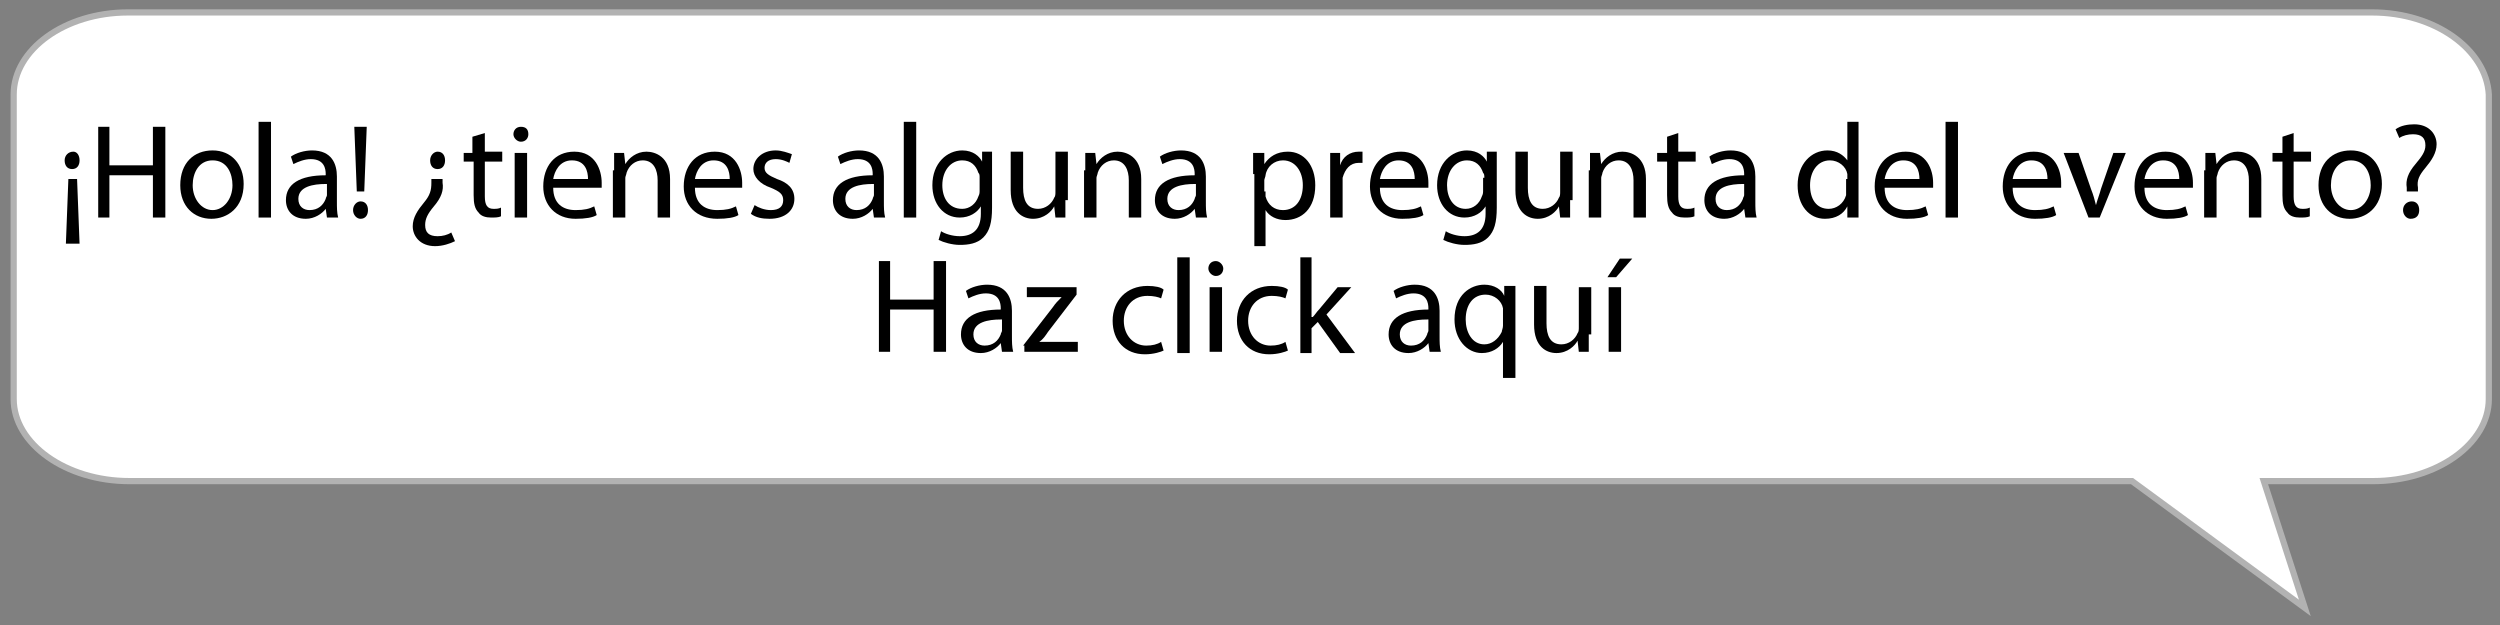<?xml version="1.0" encoding="utf-8"?>
<!-- Generator: Adobe Illustrator 24.0.0, SVG Export Plug-In . SVG Version: 6.00 Build 0)  -->
<svg version="1.1" id="Layer_1" xmlns="http://www.w3.org/2000/svg" xmlns:xlink="http://www.w3.org/1999/xlink" x="0px" y="0px"
	 viewBox="0 0 201.1 50.3" style="enable-background:new 0 0 201.1 50.3;" xml:space="preserve">
<rect x="0" y="0" width="201.1" height="50.3" fill="#808080" stroke="none"/>
<style type="text/css">
	.st0{fill:#FFFFFF;stroke:#B2B2B2;stroke-width:0.5;stroke-miterlimit:10;}
	.st1{fill:none;}
</style>
<path class="st0" d="M190.8,1H10.3C5.2,1,1.1,4,1.1,7.6v24.5c0,3.6,4.2,6.6,9.3,6.6h161.1l13.9,10.2l-3.3-10.2h8.8
	c5.1,0,9.3-3,9.3-6.6V7.6C200,4,195.9,1,190.8,1z"/>
<rect x="8.7" y="14.6" class="st1" width="183.7" height="12.5"/>
<g>
	<path d="M6.4,12.9c0,0.4-0.2,0.7-0.6,0.7c-0.4,0-0.6-0.3-0.6-0.7c0-0.4,0.3-0.7,0.7-0.7C6.2,12.2,6.4,12.5,6.4,12.9z M5.3,19.6
		l0.2-5.2h0.7l0.2,5.2H5.3z"/>
	<path d="M8.8,10.2v3.1h3.5v-3.1h1v7.3h-1v-3.4H8.8v3.4H7.9v-7.3H8.8z"/>
	<path d="M19.6,14.8c0,1.9-1.3,2.8-2.6,2.8c-1.4,0-2.5-1-2.5-2.7c0-1.8,1.1-2.8,2.6-2.8C18.6,12.1,19.6,13.2,19.6,14.8z M15.5,14.9
		c0,1.1,0.7,2,1.6,2c0.9,0,1.6-0.9,1.6-2c0-0.9-0.4-2-1.6-2C16,12.9,15.5,13.9,15.5,14.9z"/>
	<path d="M20.8,9.8h1v7.7h-1V9.8z"/>
	<path d="M26.3,17.5l-0.1-0.7h0c-0.3,0.4-0.9,0.8-1.6,0.8c-1.1,0-1.6-0.7-1.6-1.5c0-1.3,1.1-2,3.2-2v-0.1c0-0.4-0.1-1.2-1.2-1.2
		c-0.5,0-1,0.2-1.4,0.4l-0.2-0.6c0.4-0.3,1.1-0.5,1.7-0.5c1.6,0,2,1.1,2,2.1v2c0,0.5,0,0.9,0.1,1.3H26.3z M26.2,14.8
		c-1,0-2.2,0.2-2.2,1.2c0,0.6,0.4,0.9,0.9,0.9c0.7,0,1.1-0.4,1.3-0.9c0-0.1,0.1-0.2,0.1-0.3V14.8z"/>
	<path d="M28.4,16.9c0-0.4,0.3-0.7,0.6-0.7c0.4,0,0.6,0.3,0.6,0.7c0,0.4-0.2,0.7-0.6,0.7C28.7,17.6,28.4,17.3,28.4,16.9z M28.7,15.4
		l-0.2-5.2h1l-0.2,5.2H28.7z"/>
	<path d="M35.6,14.4l0,0.3c0.1,0.6-0.1,1.2-0.7,1.9c-0.5,0.6-0.7,1-0.7,1.5c0,0.6,0.3,0.9,1,0.9c0.4,0,0.8-0.1,1.1-0.3l0.3,0.7
		c-0.4,0.2-1,0.4-1.6,0.4c-1.2,0-1.8-0.8-1.8-1.6c0-0.7,0.4-1.3,0.9-1.9c0.5-0.6,0.6-1,0.6-1.6l0-0.3H35.6z M35.8,12.9
		c0,0.4-0.2,0.7-0.6,0.7c-0.4,0-0.6-0.3-0.6-0.7c0-0.4,0.3-0.7,0.6-0.7C35.6,12.2,35.8,12.5,35.8,12.9z"/>
	<path d="M39,10.7v1.5h1.4V13H39v2.8c0,0.7,0.2,1,0.7,1c0.2,0,0.4,0,0.6-0.1l0,0.7c-0.2,0.1-0.5,0.1-0.8,0.1c-0.4,0-0.8-0.1-1-0.4
		c-0.3-0.3-0.4-0.7-0.4-1.4V13h-0.8v-0.7H38V11L39,10.7z"/>
	<path d="M42.5,10.8c0,0.3-0.2,0.6-0.6,0.6c-0.3,0-0.6-0.3-0.6-0.6c0-0.3,0.2-0.6,0.6-0.6C42.3,10.2,42.5,10.4,42.5,10.8z
		 M41.4,17.5v-5.2h1v5.2H41.4z"/>
	<path d="M44.5,15.1c0,1.3,0.8,1.8,1.8,1.8c0.7,0,1.1-0.1,1.5-0.3l0.2,0.7c-0.3,0.2-0.9,0.3-1.7,0.3c-1.6,0-2.6-1.1-2.6-2.6
		c0-1.6,0.9-2.8,2.5-2.8c1.7,0,2.2,1.5,2.2,2.5c0,0.2,0,0.3,0,0.4H44.5z M47.3,14.4c0-0.6-0.2-1.5-1.3-1.5c-1,0-1.4,0.9-1.5,1.5
		H47.3z"/>
	<path d="M49.4,13.7c0-0.5,0-1,0-1.4h0.8l0.1,0.9h0c0.3-0.5,0.9-1,1.7-1c0.7,0,1.9,0.4,1.9,2.2v3.1h-1v-3c0-0.8-0.3-1.6-1.2-1.6
		c-0.6,0-1.1,0.4-1.3,1c0,0.1-0.1,0.3-0.1,0.4v3.2h-1V13.7z"/>
	<path d="M55.9,15.1c0,1.3,0.8,1.8,1.8,1.8c0.7,0,1.1-0.1,1.5-0.3l0.2,0.7c-0.3,0.2-0.9,0.3-1.7,0.3C56,17.6,55,16.5,55,15
		c0-1.6,0.9-2.8,2.5-2.8c1.7,0,2.2,1.5,2.2,2.5c0,0.2,0,0.3,0,0.4H55.9z M58.7,14.4c0-0.6-0.2-1.5-1.3-1.5c-1,0-1.4,0.9-1.5,1.5
		H58.7z"/>
	<path d="M60.7,16.5c0.3,0.2,0.8,0.4,1.3,0.4c0.7,0,1-0.3,1-0.8c0-0.5-0.3-0.7-1-1c-0.9-0.3-1.4-0.9-1.4-1.5c0-0.8,0.7-1.5,1.8-1.5
		c0.5,0,1,0.2,1.3,0.3l-0.2,0.7c-0.2-0.1-0.6-0.3-1.1-0.3c-0.6,0-0.9,0.3-0.9,0.7c0,0.4,0.3,0.6,1,0.9c0.9,0.3,1.4,0.8,1.4,1.6
		c0,0.9-0.7,1.6-2,1.6c-0.6,0-1.1-0.1-1.5-0.4L60.7,16.5z"/>
	<path d="M70.3,17.5l-0.1-0.7h0c-0.3,0.4-0.9,0.8-1.6,0.8c-1.1,0-1.6-0.7-1.6-1.5c0-1.3,1.1-2,3.2-2v-0.1c0-0.4-0.1-1.2-1.2-1.2
		c-0.5,0-1,0.2-1.4,0.4l-0.2-0.6c0.4-0.3,1.1-0.5,1.7-0.5c1.6,0,2,1.1,2,2.1v2c0,0.5,0,0.9,0.1,1.3H70.3z M70.2,14.8
		c-1,0-2.2,0.2-2.2,1.2c0,0.6,0.4,0.9,0.9,0.9c0.7,0,1.1-0.4,1.3-0.9c0-0.1,0.1-0.2,0.1-0.3V14.8z"/>
	<path d="M72.7,9.8h1v7.7h-1V9.8z"/>
	<path d="M79.8,12.3c0,0.4,0,0.8,0,1.4v3c0,1.2-0.2,1.9-0.7,2.4c-0.5,0.5-1.2,0.6-1.9,0.6c-0.6,0-1.3-0.2-1.7-0.4l0.2-0.7
		c0.3,0.2,0.9,0.4,1.5,0.4c1,0,1.7-0.5,1.7-1.8v-0.6h0c-0.3,0.5-0.9,0.9-1.7,0.9c-1.3,0-2.2-1.1-2.2-2.6c0-1.8,1.2-2.8,2.4-2.8
		c0.9,0,1.4,0.5,1.6,0.9h0l0-0.8H79.8z M78.8,14.3c0-0.2,0-0.3-0.1-0.4c-0.2-0.6-0.6-1-1.3-1c-0.9,0-1.6,0.8-1.6,2
		c0,1,0.5,1.9,1.6,1.9c0.6,0,1.1-0.4,1.3-1c0.1-0.2,0.1-0.3,0.1-0.5V14.3z"/>
	<path d="M85.7,16.1c0,0.5,0,1,0,1.4h-0.8l-0.1-0.9h0c-0.2,0.4-0.8,1-1.7,1c-0.8,0-1.8-0.5-1.8-2.3v-3.1h1v2.9c0,1,0.3,1.7,1.2,1.7
		c0.6,0,1.1-0.4,1.3-0.9c0.1-0.1,0.1-0.3,0.1-0.5v-3.2h1V16.1z"/>
	<path d="M87.3,13.7c0-0.5,0-1,0-1.4h0.8l0.1,0.9h0c0.3-0.5,0.9-1,1.7-1c0.7,0,1.9,0.4,1.9,2.2v3.1h-1v-3c0-0.8-0.3-1.6-1.2-1.6
		c-0.6,0-1.1,0.4-1.3,1c0,0.1-0.1,0.3-0.1,0.4v3.2h-1V13.7z"/>
	<path d="M96.2,17.5l-0.1-0.7h0c-0.3,0.4-0.9,0.8-1.6,0.8c-1.1,0-1.6-0.7-1.6-1.5c0-1.3,1.1-2,3.2-2v-0.1c0-0.4-0.1-1.2-1.2-1.2
		c-0.5,0-1,0.2-1.4,0.4l-0.2-0.6c0.4-0.3,1.1-0.5,1.7-0.5c1.6,0,2,1.1,2,2.1v2c0,0.5,0,0.9,0.1,1.3H96.2z M96.1,14.8
		c-1,0-2.2,0.2-2.2,1.2c0,0.6,0.4,0.9,0.9,0.9c0.7,0,1.1-0.4,1.3-0.9c0-0.1,0.1-0.2,0.1-0.3V14.8z"/>
	<path d="M100.8,14c0-0.7,0-1.2,0-1.7h0.9l0,0.9h0c0.4-0.6,1-1,1.9-1c1.3,0,2.2,1.1,2.2,2.7c0,1.9-1.1,2.8-2.4,2.8
		c-0.7,0-1.3-0.3-1.6-0.8h0v2.9h-0.9V14z M101.8,15.4c0,0.1,0,0.3,0,0.4c0.2,0.7,0.7,1.1,1.4,1.1c1,0,1.6-0.8,1.6-2
		c0-1.1-0.6-2-1.6-2c-0.7,0-1.3,0.5-1.4,1.2c0,0.1-0.1,0.3-0.1,0.4V15.4z"/>
	<path d="M107,13.9c0-0.6,0-1.1,0-1.6h0.8l0,1h0c0.2-0.7,0.8-1.1,1.5-1.1c0.1,0,0.2,0,0.3,0v0.9c-0.1,0-0.2,0-0.3,0
		c-0.7,0-1.1,0.5-1.3,1.2c0,0.1,0,0.3,0,0.4v2.8H107V13.9z"/>
	<path d="M111,15.1c0,1.3,0.8,1.8,1.8,1.8c0.7,0,1.1-0.1,1.5-0.3l0.2,0.7c-0.3,0.2-0.9,0.3-1.7,0.3c-1.6,0-2.6-1.1-2.6-2.6
		c0-1.6,0.9-2.8,2.5-2.8c1.7,0,2.2,1.5,2.2,2.5c0,0.2,0,0.3,0,0.4H111z M113.8,14.4c0-0.6-0.2-1.5-1.3-1.5c-1,0-1.4,0.9-1.5,1.5
		H113.8z"/>
	<path d="M120.4,12.3c0,0.4,0,0.8,0,1.4v3c0,1.2-0.2,1.9-0.7,2.4c-0.5,0.5-1.2,0.6-1.9,0.6c-0.6,0-1.3-0.2-1.7-0.4l0.2-0.7
		c0.3,0.2,0.9,0.4,1.5,0.4c1,0,1.7-0.5,1.7-1.8v-0.6h0c-0.3,0.5-0.9,0.9-1.7,0.9c-1.3,0-2.2-1.1-2.2-2.6c0-1.8,1.2-2.8,2.4-2.8
		c0.9,0,1.4,0.5,1.6,0.9h0l0-0.8H120.4z M119.4,14.3c0-0.2,0-0.3-0.1-0.4c-0.2-0.6-0.6-1-1.3-1c-0.9,0-1.6,0.8-1.6,2
		c0,1,0.5,1.9,1.5,1.9c0.6,0,1.1-0.4,1.3-1c0.1-0.2,0.1-0.3,0.1-0.5V14.3z"/>
	<path d="M126.3,16.1c0,0.5,0,1,0,1.4h-0.8l-0.1-0.9h0c-0.2,0.4-0.8,1-1.7,1c-0.8,0-1.8-0.5-1.8-2.3v-3.1h1v2.9c0,1,0.3,1.7,1.2,1.7
		c0.6,0,1.1-0.4,1.3-0.9c0.1-0.1,0.1-0.3,0.1-0.5v-3.2h1V16.1z"/>
	<path d="M127.9,13.7c0-0.5,0-1,0-1.4h0.8l0.1,0.9h0c0.3-0.5,0.9-1,1.7-1c0.7,0,1.9,0.4,1.9,2.2v3.1h-1v-3c0-0.8-0.3-1.6-1.2-1.6
		c-0.6,0-1.1,0.4-1.3,1c0,0.1-0.1,0.3-0.1,0.4v3.2h-1V13.7z"/>
	<path d="M135,10.7v1.5h1.4V13H135v2.8c0,0.7,0.2,1,0.7,1c0.2,0,0.4,0,0.6-0.1l0,0.7c-0.2,0.1-0.5,0.1-0.8,0.1c-0.4,0-0.8-0.1-1-0.4
		c-0.3-0.3-0.4-0.7-0.4-1.4V13h-0.8v-0.7h0.8V11L135,10.7z"/>
	<path d="M140.4,17.5l-0.1-0.7h0c-0.3,0.4-0.9,0.8-1.6,0.8c-1.1,0-1.6-0.7-1.6-1.5c0-1.3,1.1-2,3.2-2v-0.1c0-0.4-0.1-1.2-1.2-1.2
		c-0.5,0-1,0.2-1.4,0.4l-0.2-0.6c0.4-0.3,1.1-0.5,1.7-0.5c1.6,0,2,1.1,2,2.1v2c0,0.5,0,0.9,0.1,1.3H140.4z M140.2,14.8
		c-1,0-2.2,0.2-2.2,1.2c0,0.6,0.4,0.9,0.9,0.9c0.7,0,1.1-0.4,1.3-0.9c0-0.1,0.1-0.2,0.1-0.3V14.8z"/>
	<path d="M149.5,9.8v6.3c0,0.5,0,1,0,1.4h-0.9l0-0.9h0c-0.3,0.6-0.9,1-1.8,1c-1.3,0-2.2-1.1-2.2-2.7c0-1.7,1.1-2.8,2.4-2.8
		c0.8,0,1.3,0.4,1.6,0.8h0V9.8H149.5z M148.6,14.4c0-0.1,0-0.3,0-0.4c-0.1-0.6-0.7-1.1-1.4-1.1c-1,0-1.6,0.9-1.6,2
		c0,1.1,0.5,1.9,1.5,1.9c0.6,0,1.2-0.4,1.4-1.1c0-0.1,0-0.3,0-0.4V14.4z"/>
	<path d="M151.6,15.1c0,1.3,0.8,1.8,1.8,1.8c0.7,0,1.1-0.1,1.5-0.3l0.2,0.7c-0.3,0.2-0.9,0.3-1.7,0.3c-1.6,0-2.6-1.1-2.6-2.6
		c0-1.6,0.9-2.8,2.5-2.8c1.7,0,2.2,1.5,2.2,2.5c0,0.2,0,0.3,0,0.4H151.6z M154.4,14.4c0-0.6-0.2-1.5-1.3-1.5c-1,0-1.4,0.9-1.5,1.5
		H154.4z"/>
	<path d="M156.5,9.8h1v7.7h-1V9.8z"/>
	<path d="M161.9,15.1c0,1.3,0.8,1.8,1.8,1.8c0.7,0,1.1-0.1,1.5-0.3l0.2,0.7c-0.3,0.2-0.9,0.3-1.7,0.3c-1.6,0-2.6-1.1-2.6-2.6
		c0-1.6,0.9-2.8,2.5-2.8c1.7,0,2.2,1.5,2.2,2.5c0,0.2,0,0.3,0,0.4H161.9z M164.7,14.4c0-0.6-0.2-1.5-1.3-1.5c-1,0-1.4,0.9-1.5,1.5
		H164.7z"/>
	<path d="M167.2,12.3l1,2.9c0.2,0.5,0.3,0.9,0.4,1.3h0c0.1-0.4,0.3-0.9,0.4-1.3l1-2.9h1l-2.1,5.2h-0.9l-2-5.2H167.2z"/>
	<path d="M172.5,15.1c0,1.3,0.8,1.8,1.8,1.8c0.7,0,1.1-0.1,1.5-0.3l0.2,0.7c-0.3,0.2-0.9,0.3-1.7,0.3c-1.6,0-2.6-1.1-2.6-2.6
		c0-1.6,0.9-2.8,2.5-2.8c1.7,0,2.2,1.5,2.2,2.5c0,0.2,0,0.3,0,0.4H172.5z M175.3,14.4c0-0.6-0.2-1.5-1.3-1.5c-1,0-1.4,0.9-1.5,1.5
		H175.3z"/>
	<path d="M177.4,13.7c0-0.5,0-1,0-1.4h0.8l0.1,0.9h0c0.3-0.5,0.9-1,1.7-1c0.7,0,1.9,0.4,1.9,2.2v3.1h-1v-3c0-0.8-0.3-1.6-1.2-1.6
		c-0.6,0-1.1,0.4-1.3,1c0,0.1-0.1,0.3-0.1,0.4v3.2h-1V13.7z"/>
	<path d="M184.5,10.7v1.5h1.4V13h-1.4v2.8c0,0.7,0.2,1,0.7,1c0.2,0,0.4,0,0.6-0.1l0,0.7c-0.2,0.1-0.5,0.1-0.8,0.1
		c-0.4,0-0.8-0.1-1-0.4c-0.3-0.3-0.4-0.7-0.4-1.4V13h-0.8v-0.7h0.8V11L184.5,10.7z"/>
	<path d="M191.6,14.8c0,1.9-1.3,2.8-2.6,2.8c-1.4,0-2.5-1-2.5-2.7c0-1.8,1.1-2.8,2.6-2.8C190.6,12.1,191.6,13.2,191.6,14.8z
		 M187.5,14.9c0,1.1,0.7,2,1.6,2c0.9,0,1.6-0.9,1.6-2c0-0.9-0.4-2-1.6-2C188,12.9,187.5,13.9,187.5,14.9z"/>
	<path d="M193.6,15.4l0-0.3c-0.1-0.6,0.1-1.2,0.7-1.9c0.5-0.6,0.8-1,0.8-1.5c0-0.6-0.3-0.9-1-0.9c-0.4,0-0.8,0.1-1.1,0.3l-0.3-0.7
		c0.4-0.3,1-0.4,1.5-0.4c1.2,0,1.8,0.8,1.8,1.6c0,0.7-0.4,1.3-0.9,1.9c-0.5,0.6-0.7,1-0.6,1.6l0,0.3H193.6z M193.3,16.9
		c0-0.4,0.3-0.7,0.7-0.7s0.6,0.3,0.6,0.7c0,0.4-0.2,0.7-0.7,0.7C193.6,17.6,193.3,17.3,193.3,16.9z"/>
	<path d="M71.6,21v3.1h3.5V21h1v7.3h-1v-3.4h-3.5v3.4h-0.9V21H71.6z"/>
	<path d="M80.6,28.3l-0.1-0.7h0c-0.3,0.4-0.9,0.8-1.6,0.8c-1.1,0-1.6-0.7-1.6-1.5c0-1.3,1.1-2,3.2-2v-0.1c0-0.4-0.1-1.2-1.2-1.2
		c-0.5,0-1,0.2-1.4,0.4l-0.2-0.6c0.4-0.3,1.1-0.5,1.7-0.5c1.6,0,2,1.1,2,2.1v2c0,0.5,0,0.9,0.1,1.3H80.6z M80.5,25.7
		c-1,0-2.2,0.2-2.2,1.2c0,0.6,0.4,0.9,0.9,0.9c0.7,0,1.1-0.4,1.3-0.9c0-0.1,0.1-0.2,0.1-0.3V25.7z"/>
	<path d="M82.3,27.8l2.4-3.1c0.2-0.3,0.4-0.5,0.7-0.8v0h-2.8v-0.8h4l0,0.6l-2.3,3c-0.2,0.3-0.4,0.6-0.7,0.8v0h3.1v0.8h-4.3V27.8z"/>
	<path d="M93.6,28.2c-0.2,0.1-0.8,0.3-1.5,0.3c-1.6,0-2.6-1.1-2.6-2.7c0-1.6,1.1-2.8,2.8-2.8c0.6,0,1.1,0.1,1.3,0.3L93.4,24
		c-0.2-0.1-0.6-0.2-1.1-0.2c-1.2,0-1.9,0.9-1.9,2c0,1.2,0.8,2,1.8,2c0.5,0,0.9-0.1,1.2-0.3L93.6,28.2z"/>
	<path d="M94.7,20.7h1v7.7h-1V20.7z"/>
	<path d="M98.4,21.6c0,0.3-0.2,0.6-0.6,0.6c-0.3,0-0.6-0.3-0.6-0.6c0-0.3,0.2-0.6,0.6-0.6C98.1,21,98.4,21.3,98.4,21.6z M97.3,28.3
		v-5.2h1v5.2H97.3z"/>
	<path d="M103.6,28.2c-0.2,0.1-0.8,0.3-1.5,0.3c-1.6,0-2.6-1.1-2.6-2.7c0-1.6,1.1-2.8,2.8-2.8c0.6,0,1.1,0.1,1.3,0.3l-0.2,0.7
		c-0.2-0.1-0.6-0.2-1.1-0.2c-1.2,0-1.9,0.9-1.9,2c0,1.2,0.8,2,1.8,2c0.5,0,0.9-0.1,1.2-0.3L103.6,28.2z"/>
	<path d="M105.6,25.5L105.6,25.5c0.2-0.2,0.3-0.4,0.5-0.6l1.5-1.8h1.1l-2,2.2l2.3,3.1h-1.2l-1.8-2.5l-0.5,0.5v2h-0.9v-7.7h0.9V25.5z
		"/>
	<path d="M115,28.3l-0.1-0.7h0c-0.3,0.4-0.9,0.8-1.6,0.8c-1.1,0-1.6-0.7-1.6-1.5c0-1.3,1.1-2,3.2-2v-0.1c0-0.4-0.1-1.2-1.2-1.2
		c-0.5,0-1,0.2-1.4,0.4l-0.2-0.6c0.4-0.3,1.1-0.5,1.7-0.5c1.6,0,2,1.1,2,2.1v2c0,0.5,0,0.9,0.1,1.3H115z M114.8,25.7
		c-1,0-2.2,0.2-2.2,1.2c0,0.6,0.4,0.9,0.9,0.9c0.7,0,1.1-0.4,1.3-0.9c0-0.1,0.1-0.2,0.1-0.3V25.7z"/>
	<path d="M120.9,27.5L120.9,27.5c-0.3,0.5-0.9,0.9-1.7,0.9c-1.2,0-2.2-1.1-2.2-2.7c0-2,1.3-2.8,2.4-2.8c0.8,0,1.4,0.4,1.6,0.9h0
		l0-0.8h0.9c0,0.4,0,0.9,0,1.4v6h-1V27.5z M120.9,25.2c0-0.1,0-0.3,0-0.4c-0.1-0.6-0.7-1.1-1.4-1.1c-1,0-1.6,0.8-1.6,2
		c0,1,0.5,2,1.5,2c0.6,0,1.1-0.4,1.4-1c0-0.1,0.1-0.3,0.1-0.5V25.2z"/>
	<path d="M127.8,26.9c0,0.5,0,1,0,1.4H127l-0.1-0.9h0c-0.2,0.4-0.8,1-1.7,1c-0.8,0-1.8-0.5-1.8-2.3v-3.1h1V26c0,1,0.3,1.7,1.2,1.7
		c0.6,0,1.1-0.4,1.3-0.9c0.1-0.1,0.1-0.3,0.1-0.5v-3.2h1V26.9z"/>
	<path d="M131.3,20.8l-1.3,1.5h-0.7l1-1.5H131.3z M129.4,28.3v-5.2h1v5.2H129.4z"/>
</g>
</svg>
